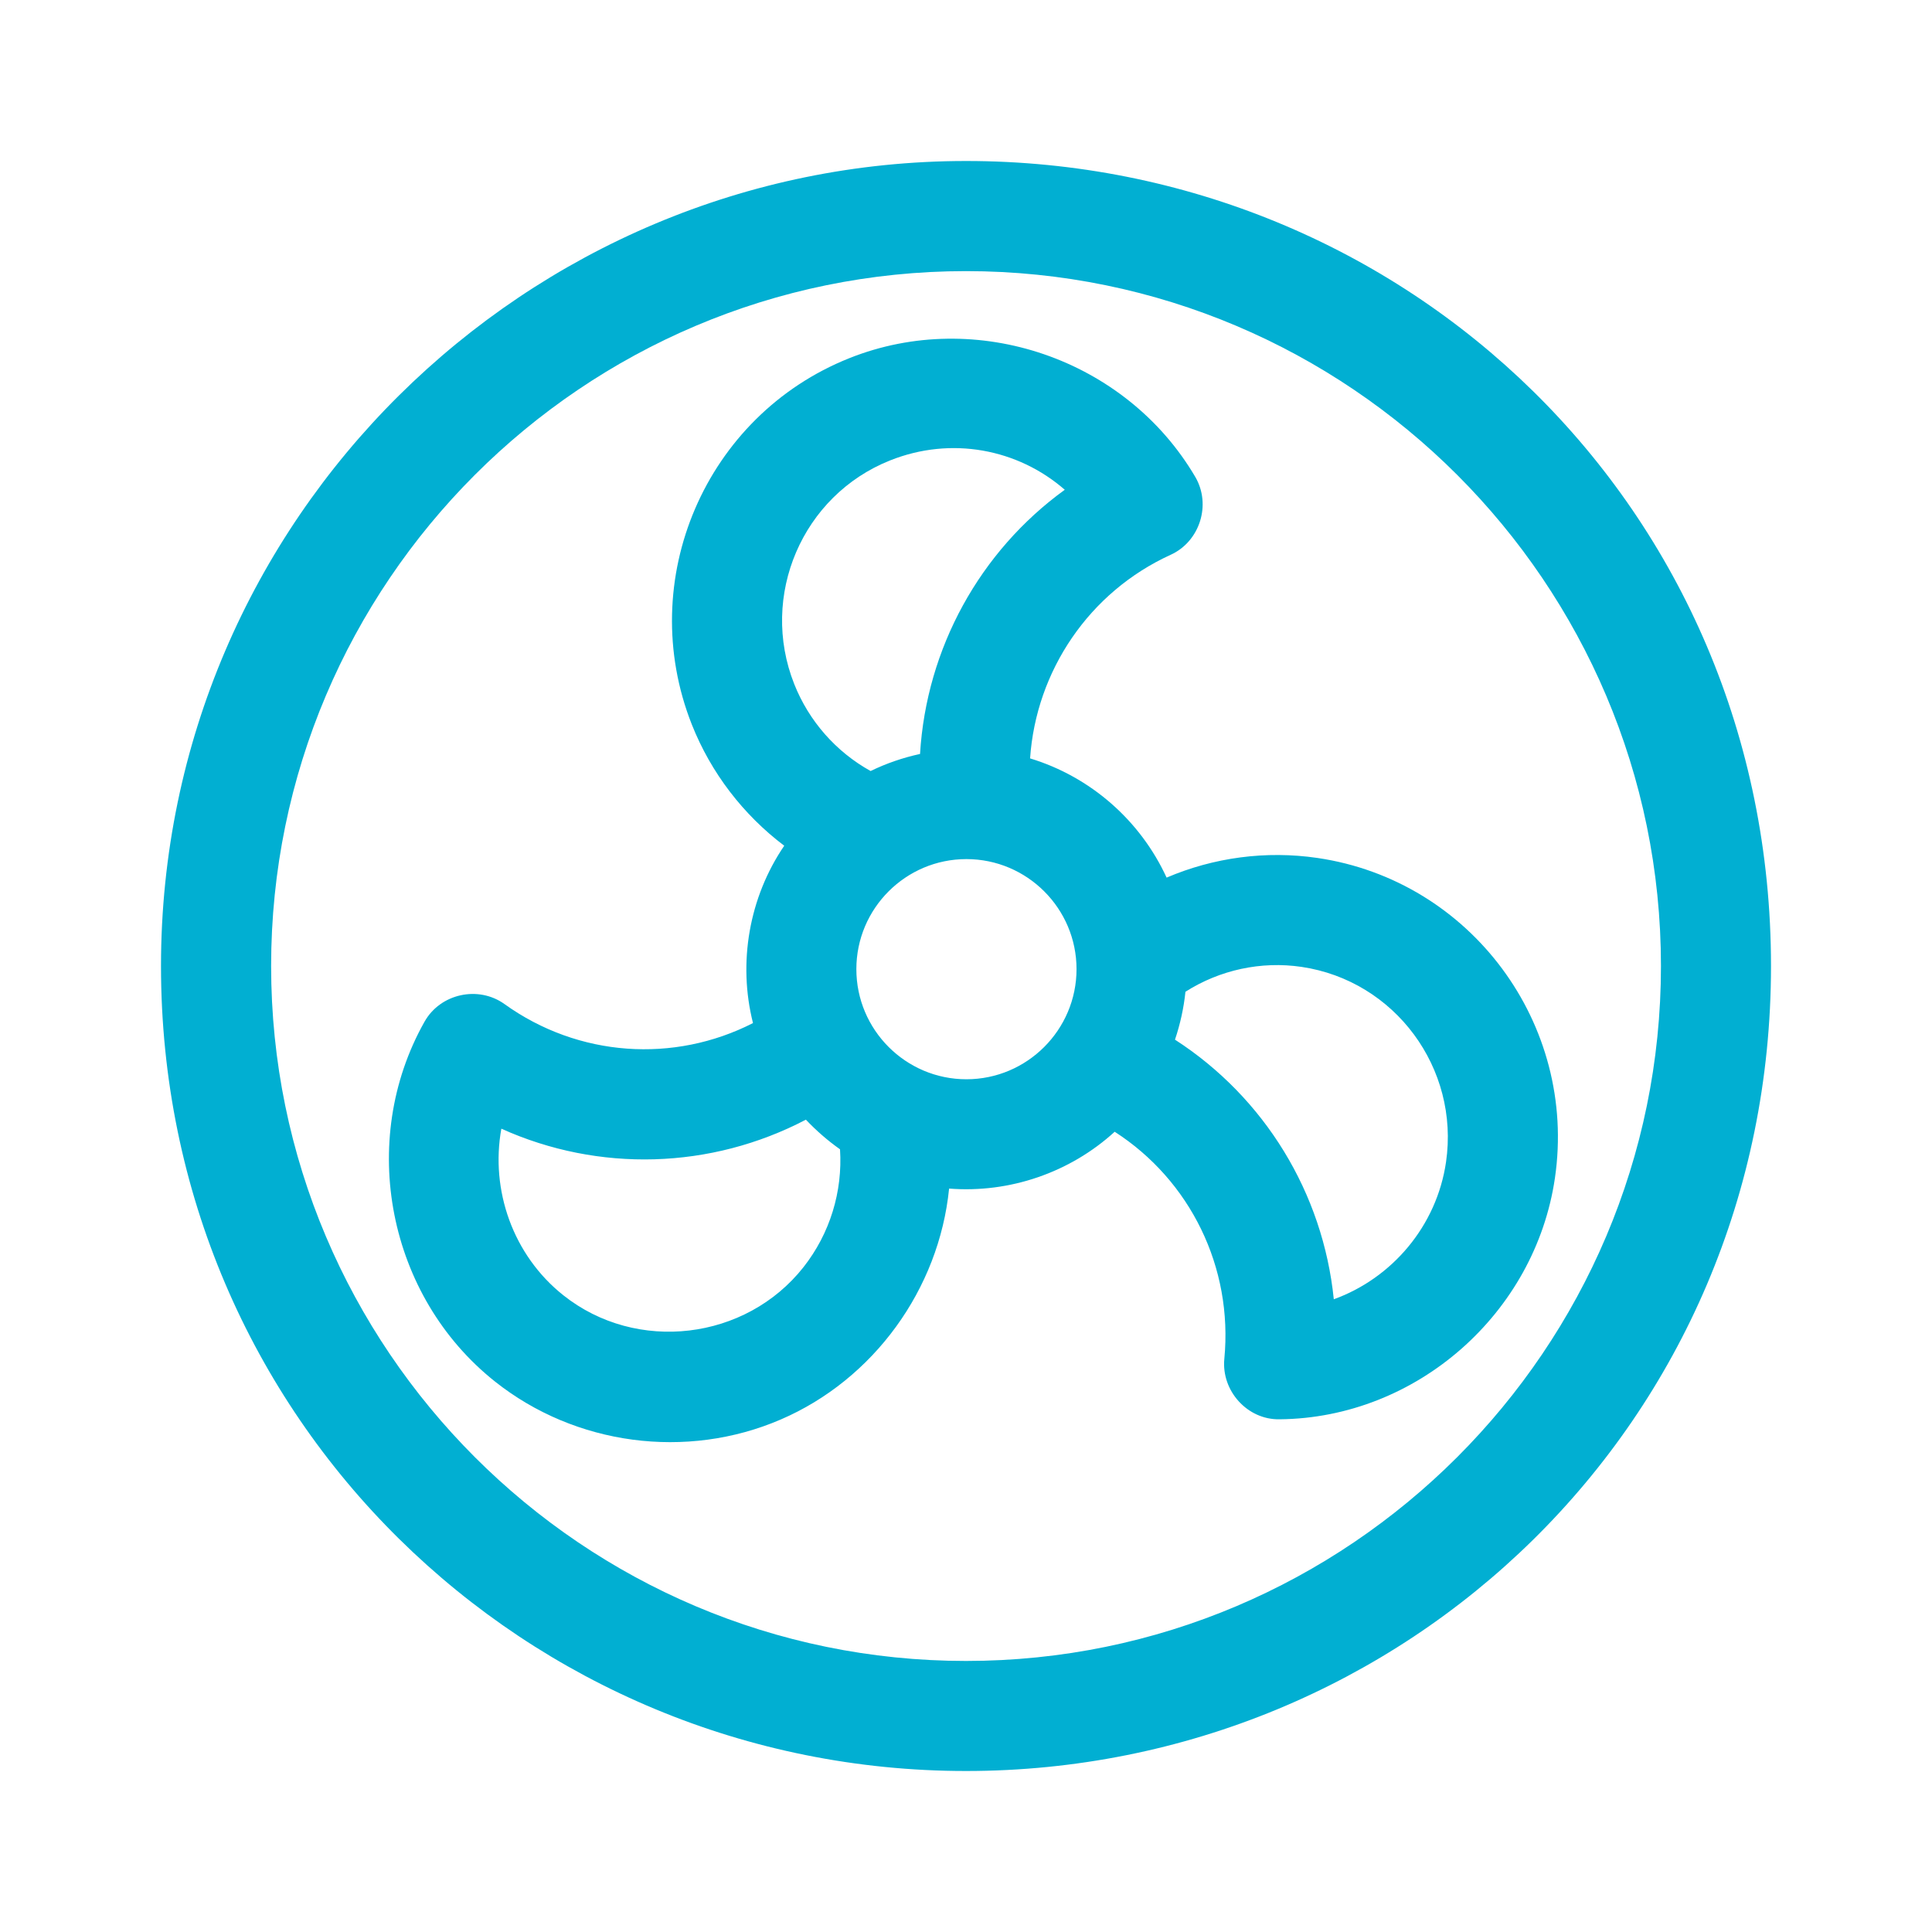 <svg width="24" height="24" viewBox="0 0 24 24" fill="none" xmlns="http://www.w3.org/2000/svg">
<path d="M12 22C6.549 22 2 17.639 2 12C2 6.435 6.549 2 12 2C17.451 2 22 6.291 22 12C22 17.675 17.451 22 12 22ZM12 3.368C7.24 3.368 3.368 7.24 3.368 12C3.368 16.76 7.24 20.633 12 20.633C16.76 20.633 20.633 16.76 20.633 12C20.633 7.24 16.76 3.368 12 3.368Z" fill="#01AFD2"/>
<path d="M14.542 6.892C14.905 6.727 15.05 6.269 14.848 5.924C13.987 4.459 12.131 3.818 10.549 4.45C8.761 5.164 7.884 7.205 8.594 9C8.833 9.603 9.234 10.122 9.742 10.506C9.306 11.146 9.164 11.958 9.354 12.709C8.373 13.21 7.186 13.133 6.267 12.473C5.941 12.239 5.469 12.343 5.273 12.693C4.438 14.176 4.818 16.105 6.149 17.162C7.146 17.954 8.528 18.138 9.698 17.634C10.853 17.137 11.665 16.015 11.79 14.765C12.54 14.824 13.291 14.567 13.847 14.059C14.783 14.661 15.319 15.741 15.209 16.881C15.171 17.277 15.495 17.639 15.896 17.631C17.599 17.615 19.071 16.314 19.316 14.633C19.595 12.722 18.271 10.938 16.367 10.658C15.726 10.564 15.077 10.652 14.492 10.902C14.167 10.195 13.55 9.65 12.796 9.421C12.871 8.333 13.53 7.354 14.542 6.892ZM11.056 5.72C11.814 5.417 12.643 5.575 13.227 6.084C12.171 6.849 11.508 8.055 11.429 9.366C11.217 9.412 11.01 9.483 10.815 9.578C10.383 9.338 10.048 8.956 9.866 8.497C9.432 7.401 9.966 6.155 11.056 5.72ZM9.982 15.74C9.265 16.651 7.908 16.813 6.999 16.091C6.371 15.593 6.09 14.782 6.228 14.021C7.437 14.566 8.83 14.527 10.011 13.909C10.14 14.045 10.282 14.169 10.435 14.277C10.469 14.802 10.31 15.323 9.982 15.74C10.31 15.323 9.629 16.188 9.982 15.74ZM12.005 13.407C11.251 13.407 10.638 12.793 10.638 12.039C10.638 11.285 11.251 10.672 12.005 10.672C12.759 10.672 13.373 11.285 13.373 12.039C13.373 12.793 12.759 13.407 12.005 13.407ZM17.963 14.436C17.847 15.231 17.291 15.879 16.569 16.14C16.435 14.822 15.711 13.635 14.596 12.915C14.661 12.722 14.705 12.523 14.726 12.32C15.152 12.049 15.664 11.937 16.168 12.011C17.328 12.182 18.133 13.27 17.963 14.436Z" fill="#01AFD2"/>
</svg>
